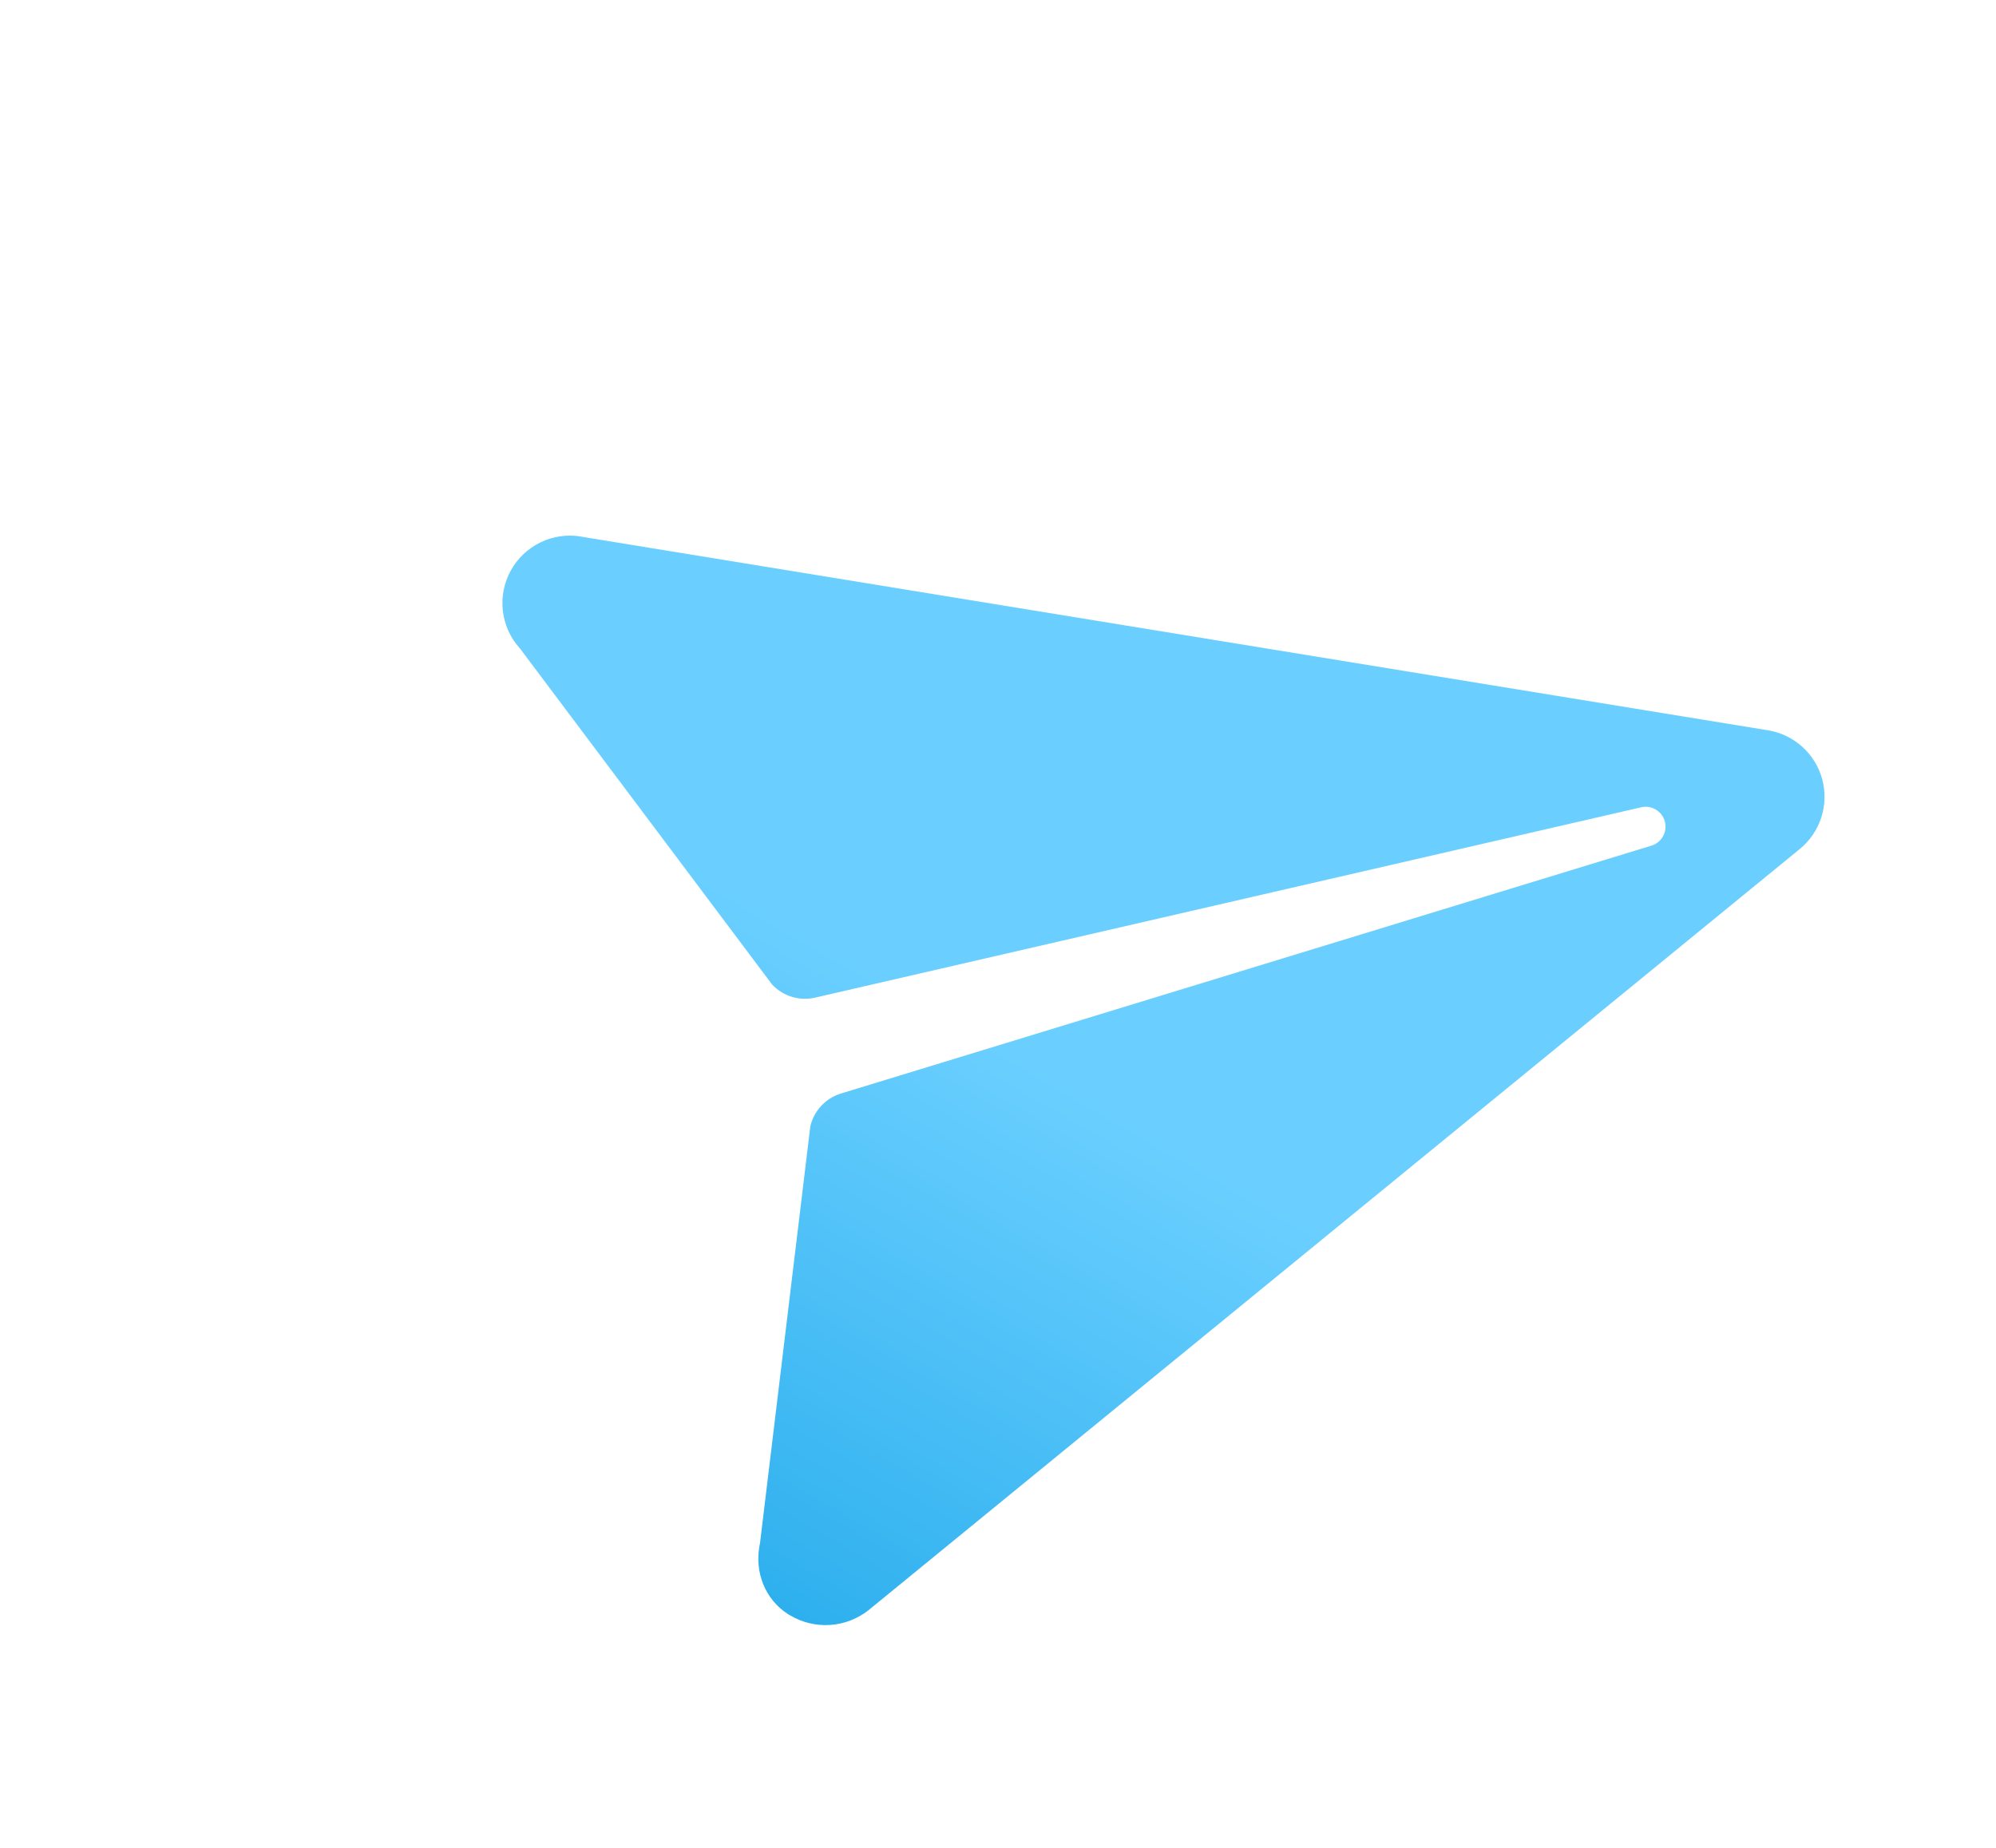 <svg width="81" height="75" viewBox="0 0 81 75" fill="none" xmlns="http://www.w3.org/2000/svg">
<g clip-path="url(#clip0_2_3160)">
<path d="M73.95 31.635C73.813 31.125 73.532 30.665 73.14 30.311C72.748 29.957 72.263 29.724 71.741 29.64L23.562 21.778L23.554 21.773C22.997 21.685 22.426 21.771 21.92 22.02C21.414 22.269 20.997 22.668 20.726 23.162C20.454 23.657 20.343 24.223 20.405 24.783C20.468 25.344 20.702 25.871 21.076 26.294L21.109 26.33L31.334 39.96C31.552 40.193 31.828 40.365 32.133 40.459C32.439 40.552 32.764 40.563 33.075 40.492L66.573 32.772C66.675 32.745 66.782 32.738 66.887 32.752C66.992 32.765 67.093 32.8 67.185 32.853C67.277 32.906 67.357 32.976 67.422 33.06C67.486 33.145 67.534 33.24 67.561 33.343C67.588 33.445 67.595 33.552 67.582 33.657C67.568 33.762 67.533 33.863 67.48 33.955C67.427 34.047 67.357 34.127 67.273 34.192C67.189 34.256 67.093 34.304 66.99 34.331L34.125 44.384C33.82 44.478 33.545 44.65 33.327 44.884C33.109 45.117 32.956 45.404 32.884 45.715L30.841 62.641C30.835 62.664 30.831 62.685 30.827 62.708C30.614 63.807 31.042 64.915 31.984 65.517L32.083 65.574C32.57 65.859 33.132 65.991 33.694 65.953C34.257 65.914 34.795 65.707 35.239 65.359L73.024 34.47C73.436 34.137 73.742 33.693 73.907 33.19C74.071 32.687 74.086 32.147 73.95 31.635Z" fill="url(#paint0_linear_2_3160)"/>
</g>
<defs>
<linearGradient id="paint0_linear_2_3160" x1="52.903" y1="18.557" x2="27.339" y2="62.835" gradientUnits="userSpaceOnUse">
<stop stop-color="#6ACFFF"/>
<stop offset="0.525" stop-color="#6ACFFF"/>
<stop offset="1" stop-color="#2EB0EE"/>
</linearGradient>
<clipPath id="clip0_2_3160">
<rect width="58.435" height="58.435" fill="white" transform="translate(29.427 0.783) rotate(30)"/>
</clipPath>
</defs>
</svg>
